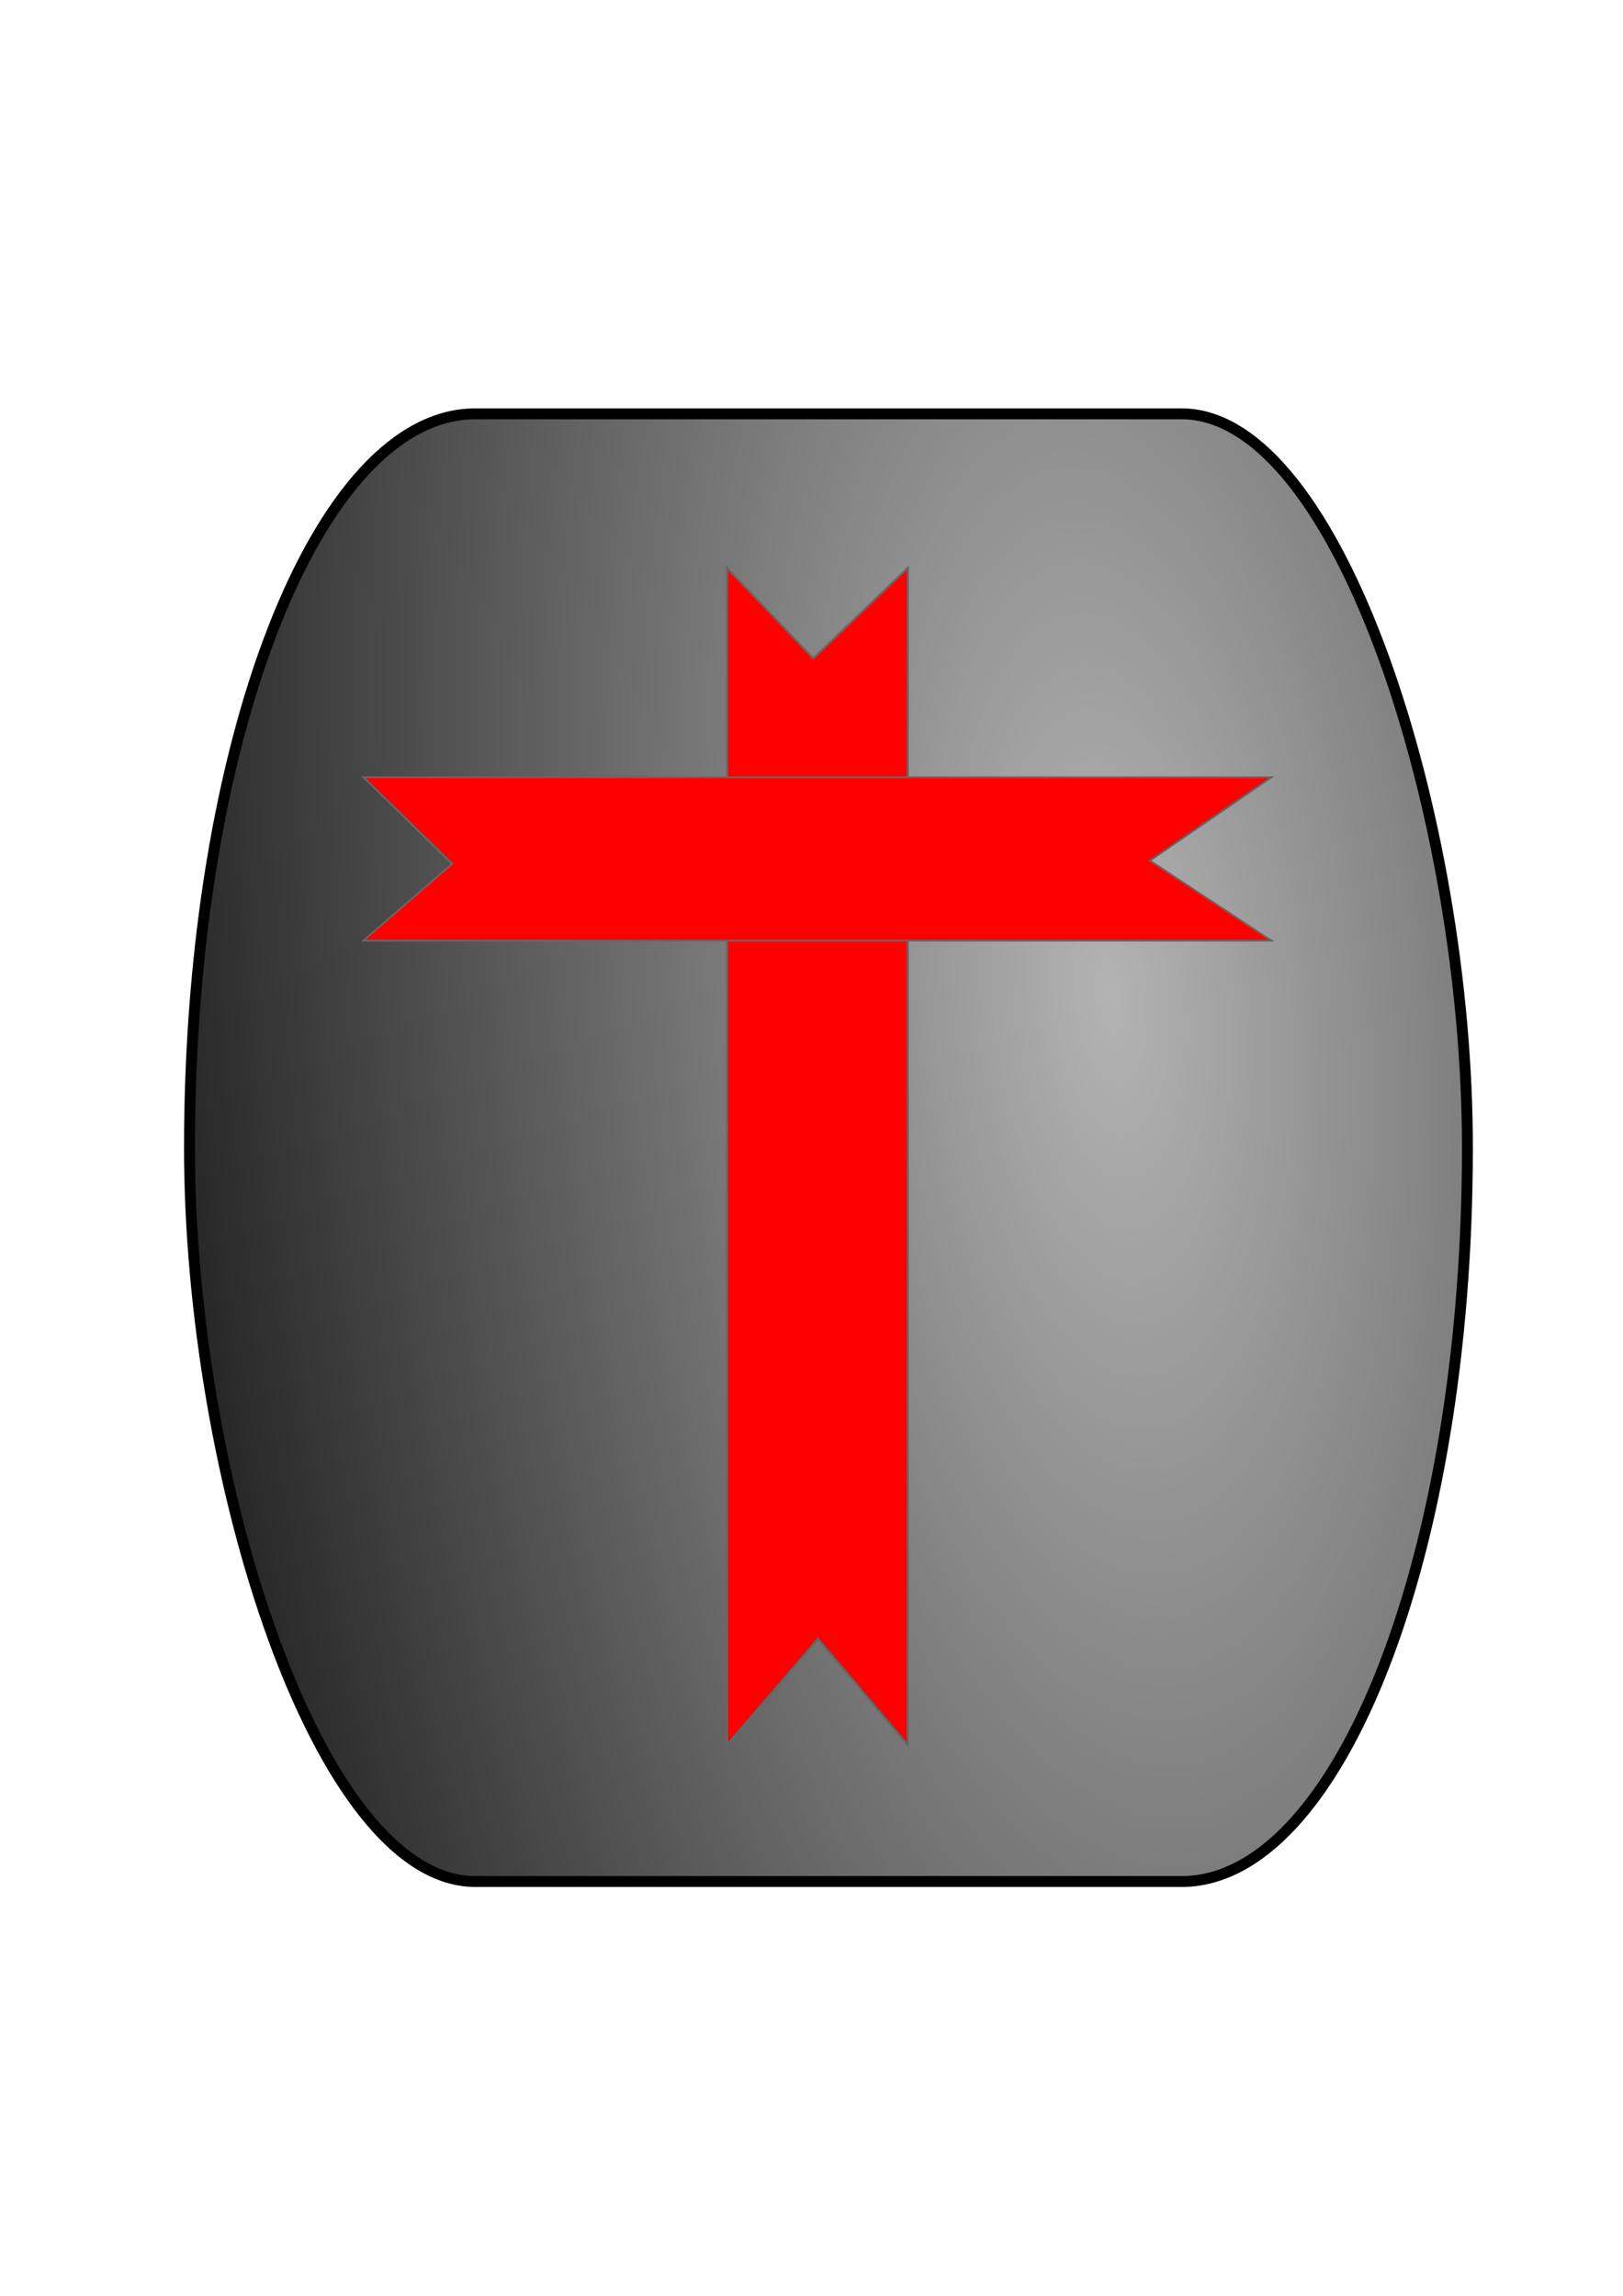 <?xml version="1.0" encoding="UTF-8" standalone="no"?>
<!-- Created with Inkscape (http://www.inkscape.org/) -->

<svg
   xmlns:dc="http://purl.org/dc/elements/1.1/"
   xmlns:cc="http://creativecommons.org/ns#"
   xmlns:rdf="http://www.w3.org/1999/02/22-rdf-syntax-ns#"
   xmlns:svg="http://www.w3.org/2000/svg"
   xmlns="http://www.w3.org/2000/svg"
   xmlns:xlink="http://www.w3.org/1999/xlink"
   xmlns:sodipodi="http://sodipodi.sourceforge.net/DTD/sodipodi-0.dtd"
   xmlns:inkscape="http://www.inkscape.org/namespaces/inkscape"
   width="210mm"
   height="297mm"
   viewBox="0 0 744.094 1052.362"
   id="svg4917"
   version="1.1"
   inkscape:version="0.91pre3 r13670"
   sodipodi:docname="armure.svg"
   inkscape:export-filename="C:\Users\thomas\Documents\Matoba\Assets\Chevalier\PNG\armure.png"
   inkscape:export-xdpi="90"
   inkscape:export-ydpi="90">
  <defs
     id="defs4919">
    <linearGradient
       inkscape:collect="always"
       id="linearGradient4929">
      <stop
         style="stop-color:#b3b3b3;stop-opacity:1"
         offset="0"
         id="stop4931" />
      <stop
         style="stop-color:#000000;stop-opacity:1"
         offset="1"
         id="stop4933" />
    </linearGradient>
    <radialGradient
       inkscape:collect="always"
       xlink:href="#linearGradient4929"
       id="radialGradient4937"
       cx="415.27"
       cy="492.29"
       fx="415.27"
       fy="492.29"
       r="293.444"
       gradientTransform="matrix(1.875,-0.171,0.414,4.543,-473.099,-1709.301)"
       gradientUnits="userSpaceOnUse" />
  </defs>
  <sodipodi:namedview
     id="base"
     pagecolor="#ffffff"
     bordercolor="#666666"
     borderopacity="1.0"
     inkscape:pageopacity="0.0"
     inkscape:pageshadow="2"
     inkscape:zoom="0.7"
     inkscape:cx="-150.70116"
     inkscape:cy="524.50444"
     inkscape:document-units="px"
     inkscape:current-layer="layer1"
     showgrid="false"
     inkscape:window-width="1920"
     inkscape:window-height="1018"
     inkscape:window-x="-8"
     inkscape:window-y="-8"
     inkscape:window-maximized="1" />
  <g
     inkscape:label="Calque 1"
     inkscape:groupmode="layer"
     id="layer1">
    <rect
       style="fill:url(#radialGradient4937);stroke:#000000;stroke-width:5;fill-opacity:1;stroke-opacity:1;stroke-miterlimit:4;stroke-dasharray:none"
       id="rect4925"
       width="585.895"
       height="672.768"
       x="86.87"
       y="189.689"
       rx="131.056"
       ry="336.384" />
    <path
       style="fill:#ff0000;stroke:#666666"
       d="m 333.35,260.403 39.507,41.429 43.326,-41.429 0,539.422 L 375,751.253 333.35,799.824 Z"
       id="rect5015"
       inkscape:connector-curvature="0"
       sodipodi:nodetypes="ccccccc" />
    <path
       style="fill:#ff0000;stroke:#666666;stroke-width:0.836"
       d="m 166.593,356.285 416.347,0 -55.714,38.22 55.714,36.696 -416.347,0 40.714,-35.267 z"
       id="rect5015-1"
       inkscape:connector-curvature="0"
       sodipodi:nodetypes="ccccccc" />
  </g>
</svg>

